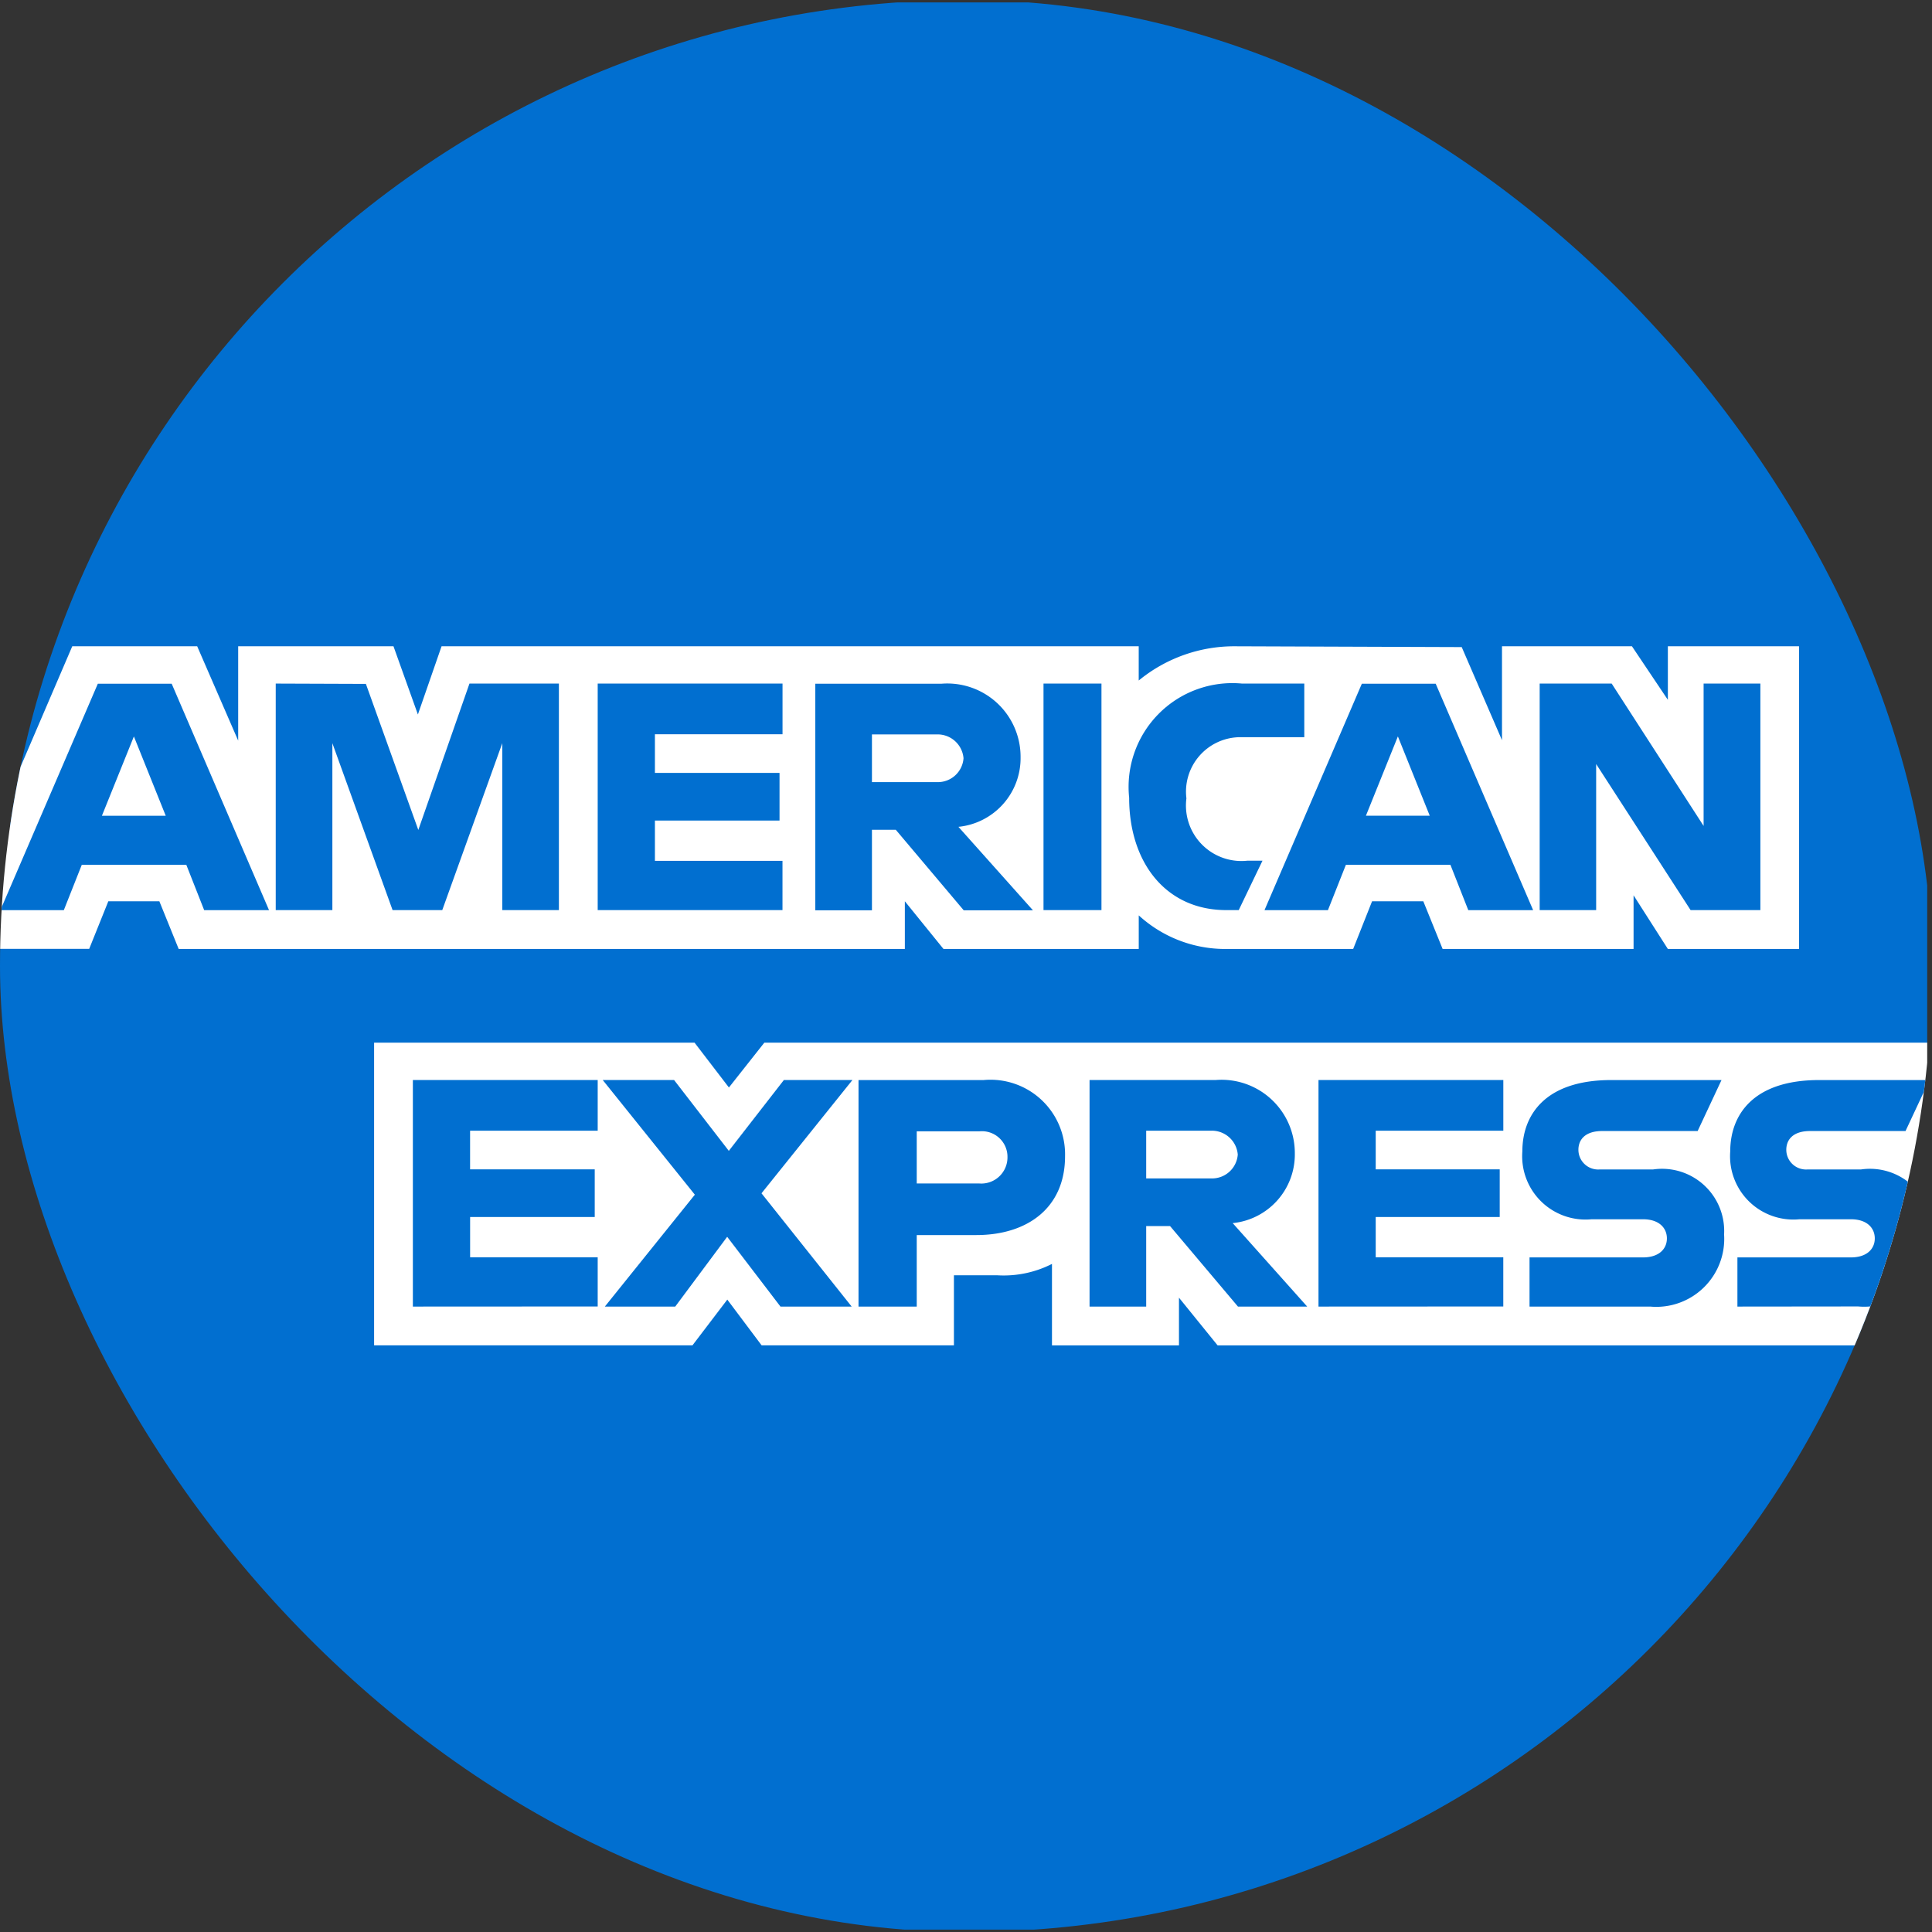 <svg xmlns="http://www.w3.org/2000/svg" xmlns:xlink="http://www.w3.org/1999/xlink" width="60" height="60" viewBox="0 0 60 60">
  <rect x="0" y="0" width="60" height="60" fill="#333333" stroke="none"/>
  <defs>
    <clipPath id="clip-path">
      <rect id="Rectangle_481" data-name="Rectangle 481" width="60" height="60" rx="30" transform="translate(5889 -30)" fill="#016fd0" stroke="#707070" stroke-width="1"/>
    </clipPath>
  </defs>
  <g id="amex" transform="translate(-5889 30)" clip-path="url(#clip-path)">
    <g id="layer1" transform="translate(5885.67 -90.066)">
      <path id="path3078" d="M3.33,60.141H63.181V92.45l-2.962,4.629,2.962,4.12v18.793H3.33V89.534L5.182,87.4,3.33,85.368Z" fill="#016fd0"/>
      <path id="path3082" d="M14.948,101.847v-9.4H24.9l1.067,1.392,1.1-1.392H63.181V101.2a4.17,4.17,0,0,1-2.037.648h-20l-1.2-1.481v1.481H36V99.318a3.309,3.309,0,0,1-1.7.353H32.955v2.176H26.983l-1.066-1.421-1.082,1.421Z" fill="#fff"/>
      <path id="path3080" d="M3.33,85.368l2.244-5.231h3.88l1.273,2.93v-2.93H15.55l.758,2.118.735-2.118H38.694V81.2A4.671,4.671,0,0,1,41.7,80.137l7.025.025,1.251,2.892V80.137h4.036L55.127,81.8V80.137H59.2v9.4H55.127l-1.065-1.666v1.666h-5.93l-.6-1.481H45.941l-.587,1.481H41.333a3.975,3.975,0,0,1-2.638-1.043v1.043H32.631l-1.2-1.481v1.481H8.879l-.6-1.481H6.694L6.1,89.534H3.33Z" fill="#fff"/>
      <path id="path3046" d="M6.368,81.3,3.342,88.332h1.97l.558-1.409H9.116l.555,1.409h2.014L8.662,81.3H6.368Zm1.12,1.637L8.477,85.4H6.495Z" fill="#016fd0"/>
      <path id="path3048" d="M11.893,88.33V81.295l2.8.01,1.628,4.536,1.589-4.547h2.777V88.33H18.929V83.146L17.065,88.33H15.522l-1.87-5.184V88.33Z" fill="#016fd0"/>
      <path id="path3050" d="M21.892,88.33V81.295h5.74v1.574H23.669v1.2h3.87v1.481h-3.87V86.8h3.962V88.33Z" fill="#016fd0"/>
      <path id="path3052" d="M28.65,81.3v7.036h1.759v-2.5h.741l2.109,2.5h2.15l-2.314-2.592a2.143,2.143,0,0,0,1.93-2.161A2.276,2.276,0,0,0,32.564,81.3H28.65Zm1.759,1.574h2.011a.807.807,0,0,1,.833.741.8.8,0,0,1-.807.741H30.409V82.87Z" fill="#016fd0"/>
      <path id="path3054" d="M37.537,88.33h-1.8V81.295h1.8Z" fill="#016fd0"/>
      <path id="path3056" d="M41.8,88.33h-.388c-1.876,0-3.015-1.478-3.015-3.489a3.223,3.223,0,0,1,3.495-3.547h1.944v1.666H41.817a1.692,1.692,0,0,0-1.642,1.9,1.723,1.723,0,0,0,1.9,1.935h.463Z" fill="#016fd0"/>
      <path id="path3058" d="M45.623,81.3,42.6,88.332h1.97l.558-1.409h3.246l.555,1.409h2.014L47.917,81.3H45.623Zm1.12,1.637.989,2.462H45.75l.992-2.462Z" fill="#016fd0"/>
      <path id="path3060" d="M51.146,88.33V81.295h2.236l2.855,4.421V81.295H58V88.33H55.833L52.9,83.794V88.33Z" fill="#016fd0"/>
      <path id="path3062" d="M16.152,100.643V93.607h5.74v1.574H17.929v1.2H21.8v1.481h-3.87v1.25h3.962v1.528Z" fill="#016fd0"/>
      <path id="path3064" d="M44.277,100.643V93.607h5.74v1.574H46.054v1.2h3.851v1.481H46.054v1.25h3.962v1.528Z" fill="#016fd0"/>
      <path id="path3066" d="M22.114,100.643l2.795-3.475-2.861-3.561h2.216l1.7,2.2,1.71-2.2h2.129l-2.824,3.518,2.8,3.518H27.568l-1.655-2.167L24.3,100.643Z" fill="#016fd0"/>
      <path id="path3068" d="M29.992,93.608v7.036H31.8V98.422h1.852c1.567,0,2.754-.831,2.754-2.448a2.316,2.316,0,0,0-2.526-2.366H29.992ZM31.8,95.2h1.95a.794.794,0,0,1,.868.81.812.812,0,0,1-.874.81H31.8V95.2Z" fill="#016fd0"/>
      <path id="path3072" d="M37.167,93.607v7.036h1.759v-2.5h.741l2.109,2.5h2.15l-2.314-2.592a2.143,2.143,0,0,0,1.93-2.161,2.276,2.276,0,0,0-2.459-2.283H37.167Zm1.759,1.574h2.011a.807.807,0,0,1,.833.741.8.8,0,0,1-.807.741H38.926Z" fill="#016fd0"/>
      <path id="path3074" d="M50.831,100.643V99.116h3.52c.521,0,.746-.281.746-.59s-.225-.595-.746-.595H52.761a1.967,1.967,0,0,1-2.153-2.107c0-1.128.705-2.216,2.76-2.216h3.425l-.741,1.583H53.09c-.566,0-.741.3-.741.581a.613.613,0,0,0,.648.613h1.666a1.93,1.93,0,0,1,2.21,2.019,2.11,2.11,0,0,1-2.294,2.239Z" fill="#016fd0"/>
      <path id="path3076" d="M57.287,100.643V99.116h3.52c.521,0,.746-.281.746-.59s-.225-.595-.746-.595H59.217a1.967,1.967,0,0,1-2.153-2.107c0-1.128.705-2.216,2.76-2.216h3.425l-.741,1.583H59.546c-.566,0-.741.3-.741.581a.613.613,0,0,0,.648.613H61.12A1.93,1.93,0,0,1,63.33,98.4a2.11,2.11,0,0,1-2.294,2.239Z" fill="#016fd0"/>
    </g>
  </g>
</svg>
